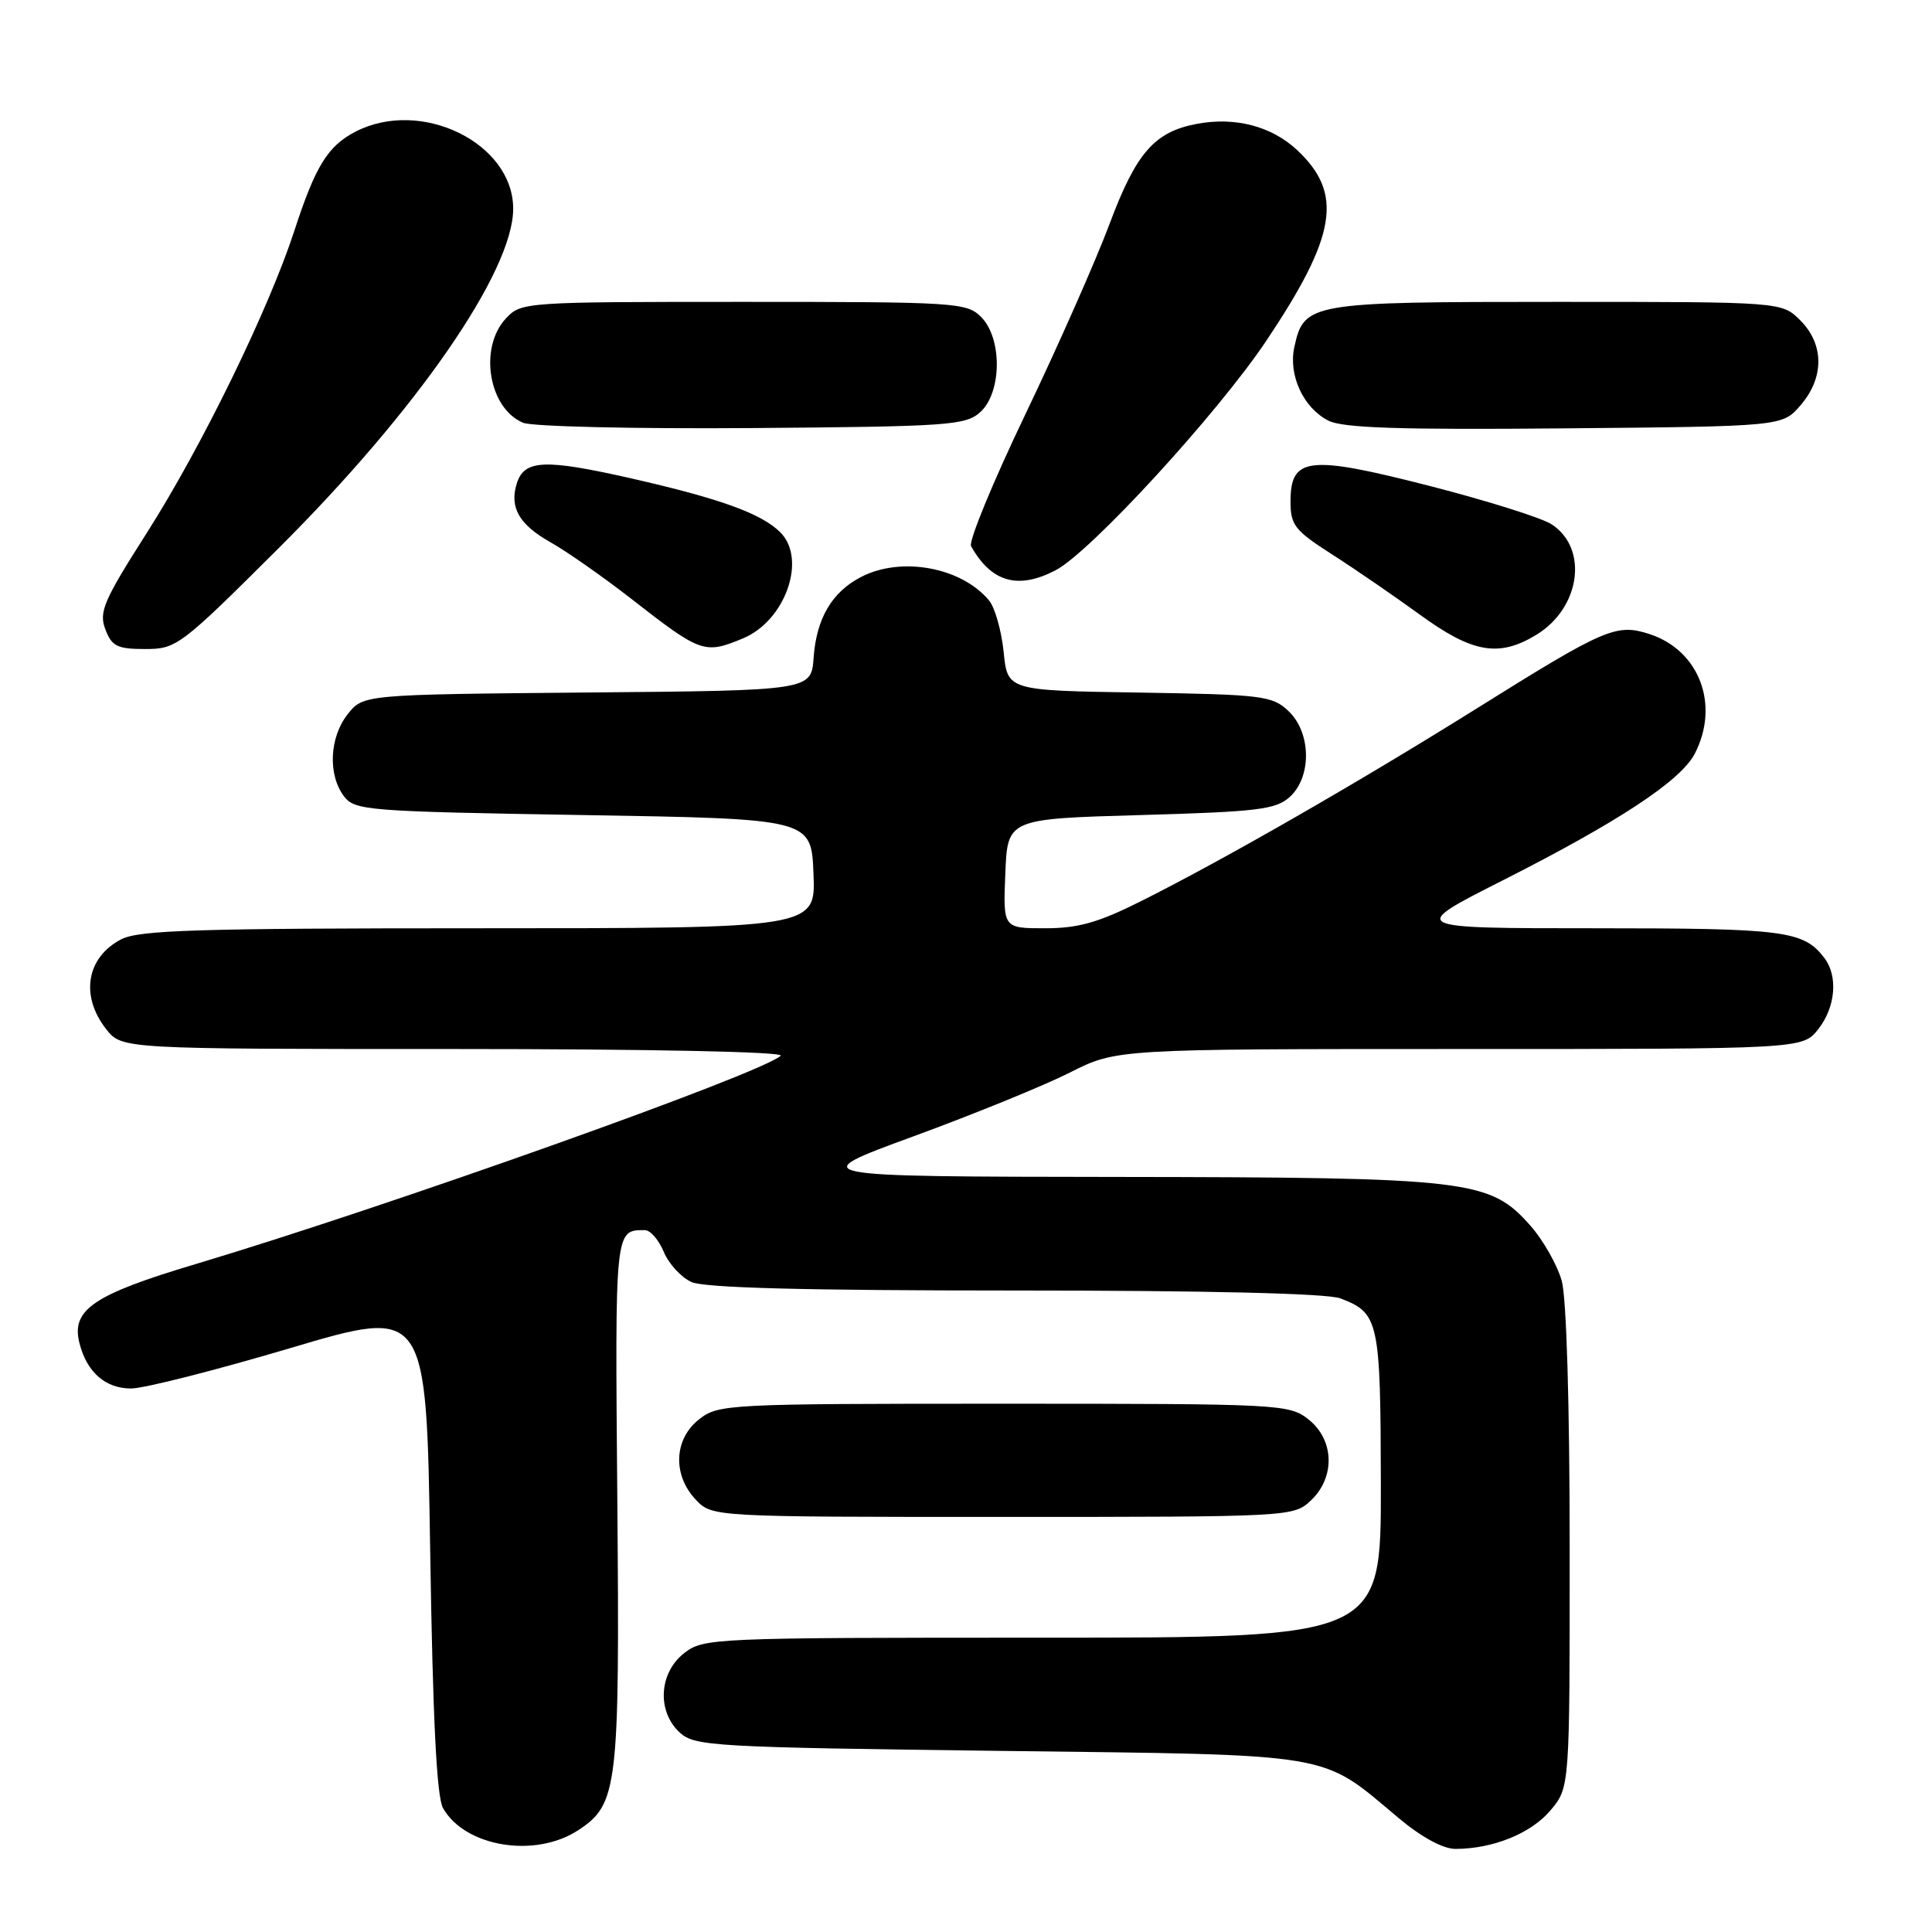 <?xml version="1.0" encoding="UTF-8" standalone="no"?>
<!DOCTYPE svg PUBLIC "-//W3C//DTD SVG 1.1//EN" "http://www.w3.org/Graphics/SVG/1.1/DTD/svg11.dtd" >
<svg xmlns="http://www.w3.org/2000/svg" xmlns:xlink="http://www.w3.org/1999/xlink" version="1.1" viewBox="0 0 256 256">
 <g >
 <path fill="currentColor"
d=" M 76.62 242.51 C 81.86 239.08 82.12 236.90 81.80 198.93 C 81.49 162.65 81.45 163.00 85.46 163.00 C 86.17 163.00 87.29 164.29 87.95 165.87 C 88.60 167.45 90.25 169.25 91.61 169.87 C 93.33 170.65 106.59 171.00 134.48 171.00 C 160.01 171.00 175.88 171.38 177.60 172.04 C 182.72 173.99 182.93 174.95 182.97 196.75 C 183.00 217.00 183.00 217.00 138.13 217.00 C 94.26 217.00 93.21 217.05 90.63 219.07 C 87.29 221.70 87.03 226.81 90.10 229.60 C 92.08 231.38 94.67 231.53 132.35 232.00 C 177.57 232.56 174.81 232.10 185.36 240.93 C 188.36 243.44 191.23 245.00 192.86 244.99 C 197.83 244.98 202.87 242.94 205.44 239.89 C 208.00 236.85 208.00 236.85 207.99 205.17 C 207.99 186.16 207.57 171.99 206.94 169.72 C 206.36 167.65 204.52 164.39 202.85 162.48 C 197.43 156.31 194.92 156.01 148.07 155.95 C 106.50 155.90 106.50 155.90 121.04 150.57 C 129.04 147.64 138.36 143.84 141.76 142.12 C 147.94 139.00 147.94 139.00 193.40 139.00 C 238.85 139.00 238.85 139.00 240.93 136.37 C 243.23 133.44 243.58 129.33 241.72 126.91 C 238.96 123.32 236.49 123.00 211.36 123.00 C 186.59 123.00 186.59 123.00 199.05 116.69 C 214.49 108.87 222.72 103.45 224.57 99.86 C 227.90 93.42 225.19 86.21 218.63 84.04 C 214.19 82.58 212.76 83.19 195.68 93.87 C 180.02 103.66 162.37 113.80 151.27 119.37 C 145.56 122.24 142.89 123.00 138.48 123.00 C 132.91 123.00 132.91 123.00 133.21 115.75 C 133.50 108.50 133.50 108.50 151.15 108.00 C 166.68 107.56 169.05 107.27 170.90 105.60 C 173.84 102.93 173.75 97.05 170.71 94.20 C 168.58 92.19 167.25 92.03 150.96 91.77 C 133.50 91.50 133.50 91.50 132.99 86.39 C 132.70 83.57 131.83 80.51 131.06 79.57 C 127.40 75.16 119.43 73.69 114.10 76.45 C 110.24 78.44 108.19 81.93 107.81 87.12 C 107.50 91.50 107.50 91.50 77.81 91.76 C 48.12 92.03 48.12 92.03 46.06 94.65 C 43.65 97.71 43.43 102.66 45.57 105.50 C 47.01 107.40 48.56 107.52 77.29 108.00 C 107.50 108.50 107.50 108.50 107.79 115.75 C 108.09 123.00 108.09 123.00 63.49 123.00 C 26.31 123.00 18.43 123.24 16.07 124.46 C 11.45 126.85 10.60 131.95 14.07 136.37 C 16.15 139.00 16.15 139.00 60.27 139.00 C 86.07 139.00 104.01 139.37 103.45 139.89 C 100.94 142.24 51.30 159.91 25.88 167.51 C 12.38 171.54 9.42 173.55 10.52 177.94 C 11.49 181.82 13.97 184.00 17.40 183.98 C 19.11 183.97 28.60 181.56 38.50 178.62 C 56.50 173.28 56.50 173.28 57.00 205.39 C 57.35 227.81 57.86 238.13 58.71 239.60 C 61.65 244.74 70.92 246.25 76.62 242.51 Z  M 173.69 198.83 C 176.96 195.75 176.81 190.78 173.37 188.07 C 170.81 186.06 169.66 186.00 133.00 186.00 C 96.34 186.00 95.19 186.06 92.63 188.07 C 89.30 190.69 89.10 195.41 92.17 198.69 C 94.35 201.00 94.35 201.00 132.86 201.00 C 171.02 201.00 171.39 200.98 173.69 198.83 Z  M 36.81 72.75 C 55.26 54.38 68.00 35.96 68.00 27.66 C 68.00 18.94 55.77 12.96 47.10 17.45 C 43.44 19.34 41.80 22.00 39.03 30.50 C 35.61 41.00 26.72 59.21 19.44 70.63 C 13.73 79.59 13.08 81.09 13.96 83.39 C 14.81 85.64 15.54 86.00 19.23 86.00 C 23.38 86.00 23.90 85.61 36.81 72.75 Z  M 98.47 84.58 C 104.07 82.24 106.94 74.08 103.40 70.54 C 100.91 68.05 95.43 66.07 83.65 63.39 C 72.17 60.79 69.48 60.90 68.48 64.05 C 67.48 67.23 68.78 69.51 72.94 71.85 C 75.09 73.06 79.92 76.44 83.68 79.37 C 92.88 86.55 93.36 86.71 98.47 84.58 Z  M 203.58 84.11 C 209.41 80.56 210.51 72.69 205.61 69.48 C 204.31 68.63 197.04 66.34 189.44 64.39 C 173.37 60.27 171.00 60.54 171.00 66.45 C 171.00 69.59 171.56 70.29 176.49 73.45 C 179.51 75.38 184.77 79.00 188.19 81.48 C 195.13 86.53 198.63 87.13 203.58 84.11 Z  M 139.86 75.57 C 144.46 73.19 161.31 54.84 167.81 45.13 C 177.13 31.19 178.02 25.63 171.87 19.88 C 168.49 16.72 163.67 15.46 158.60 16.41 C 152.96 17.47 150.55 20.24 147.01 29.70 C 145.20 34.54 140.19 45.87 135.88 54.87 C 131.56 63.88 128.32 71.75 128.67 72.37 C 131.36 77.15 134.87 78.16 139.86 75.57 Z  M 129.90 54.60 C 132.76 52.00 132.82 44.82 130.00 42.00 C 128.09 40.09 126.67 40.00 98.54 40.00 C 69.52 40.00 69.05 40.03 67.04 42.19 C 63.41 46.08 64.74 54.12 69.32 56.02 C 70.52 56.52 84.17 56.84 99.65 56.72 C 125.75 56.52 127.95 56.36 129.90 54.60 Z  M 238.59 53.69 C 241.74 50.03 241.72 45.63 238.55 42.45 C 236.09 40.00 236.09 40.00 206.27 40.00 C 173.52 40.00 172.79 40.12 171.51 45.97 C 170.69 49.69 172.68 54.02 176.00 55.73 C 177.91 56.71 185.36 56.96 207.34 56.76 C 236.18 56.50 236.18 56.50 238.59 53.69 Z "/>
</g>
</svg>